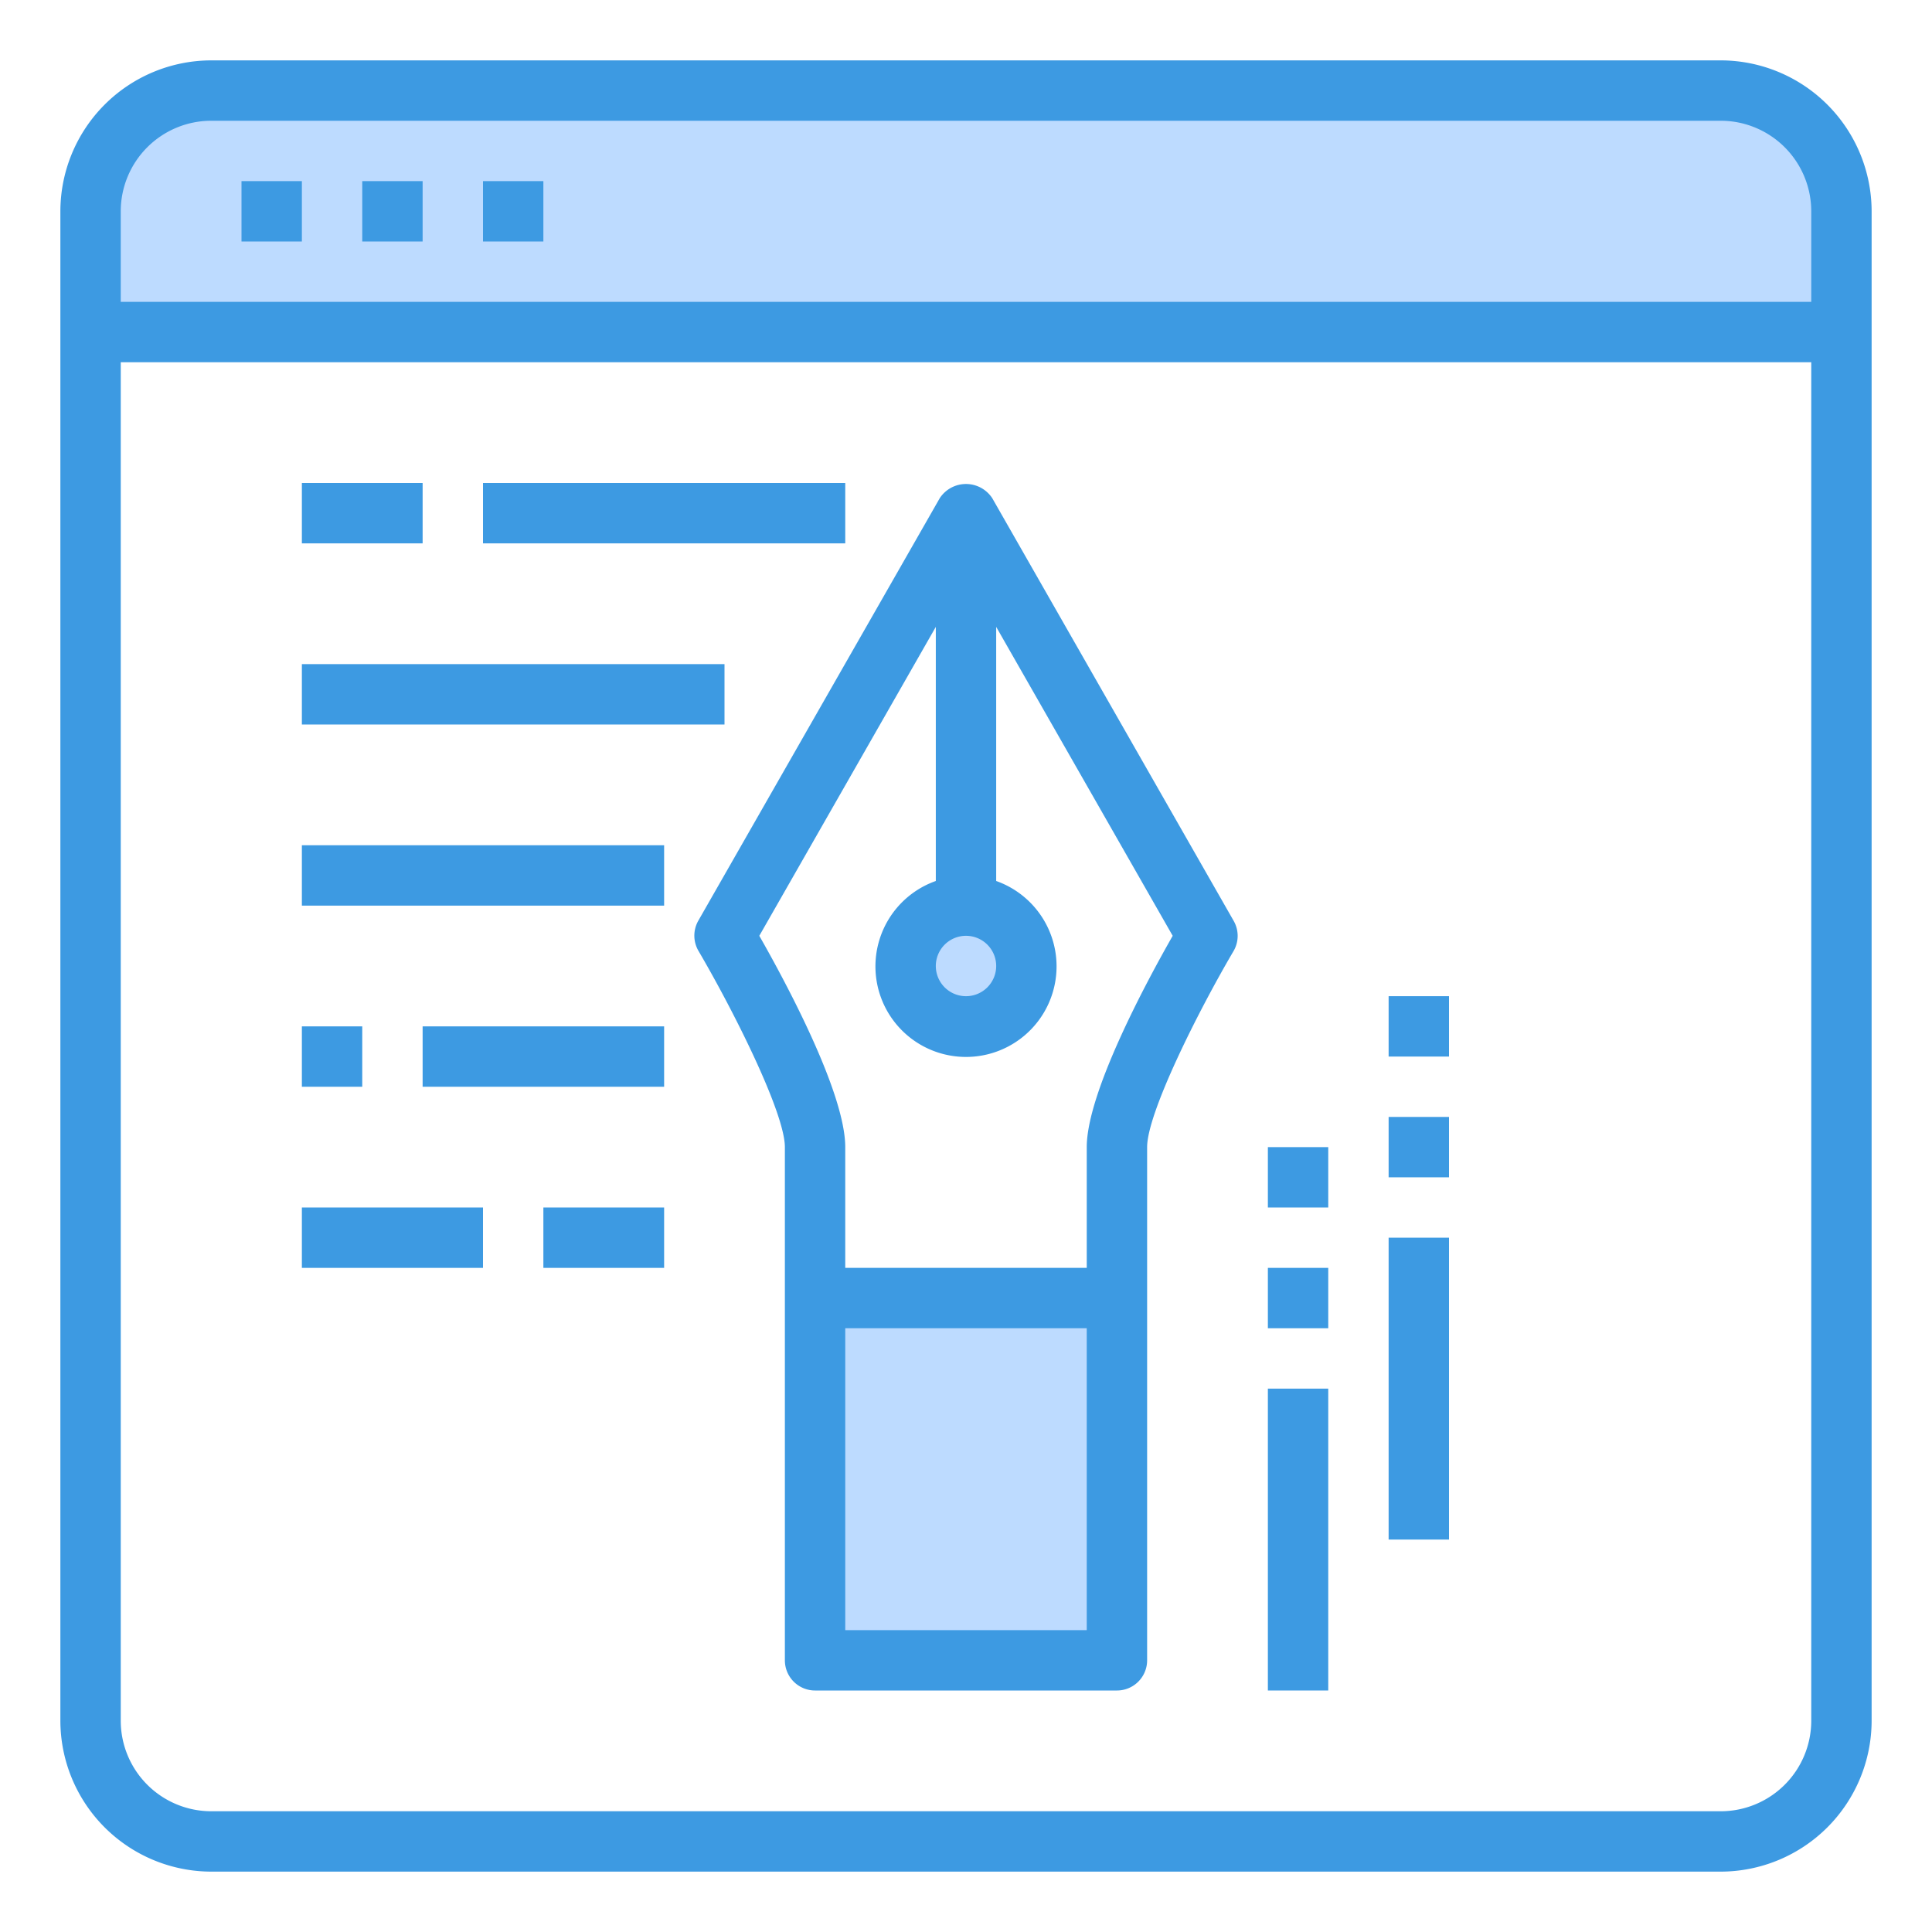 <svg height="512" viewBox="0 0 64 64" width="512" xmlns="http://www.w3.org/2000/svg"><circle cx="32" cy="32" fill="#bddbff" r="2"/><path d="m27 43h10v12h-10z" fill="#bddbff"/><path d="m61 7v4h-58v-4a4 4 0 0 1 4-4h50a4 4 0 0 1 4 4z" fill="#bddbff"/><g fill="#3d9ae2"><path d="m57 2h-50a5.006 5.006 0 0 0 -5 5v50a5.006 5.006 0 0 0 5 5h50a5.006 5.006 0 0 0 5-5v-50a5.006 5.006 0 0 0 -5-5zm-50 2h50a3 3 0 0 1 3 3v3h-56v-3a3 3 0 0 1 3-3zm50 56h-50a3 3 0 0 1 -3-3v-45h56v45a3 3 0 0 1 -3 3z"/><path d="m8 6h2v2h-2z"/><path d="m12 6h2v2h-2z"/><path d="m16 6h2v2h-2z"/><path d="m32.868 16.5a1.04 1.04 0 0 0 -1.736 0l-8 14a1 1 0 0 0 .006 1c1.188 2.027 2.862 5.376 2.862 6.5v17a1 1 0 0 0 1 1h10a1 1 0 0 0 1-1v-17c0-1.124 1.674-4.473 2.862-6.493a1 1 0 0 0 .006-1zm.132 15.5a1 1 0 1 1 -1-1 1 1 0 0 1 1 1zm3 22h-8v-10h8zm0-16v4h-8v-4c0-1.808-1.991-5.5-2.847-7l5.847-10.234v8.418a3 3 0 1 0 2 0v-8.418l5.847 10.234c-.856 1.5-2.847 5.192-2.847 7z"/><path d="m42 46h2v10h-2z"/><path d="m42 42h2v2h-2z"/><path d="m42 38h2v2h-2z"/><path d="m46 41h2v10h-2z"/><path d="m46 37h2v2h-2z"/><path d="m46 33h2v2h-2z"/><path d="m10 16h4v2h-4z"/><path d="m16 16h12v2h-12z"/><path d="m10 22h14v2h-14z"/><path d="m10 28h12v2h-12z"/><path d="m10 34h2v2h-2z"/><path d="m14 34h8v2h-8z"/><path d="m10 40h6v2h-6z"/><path d="m18 40h4v2h-4z"/></g></svg>